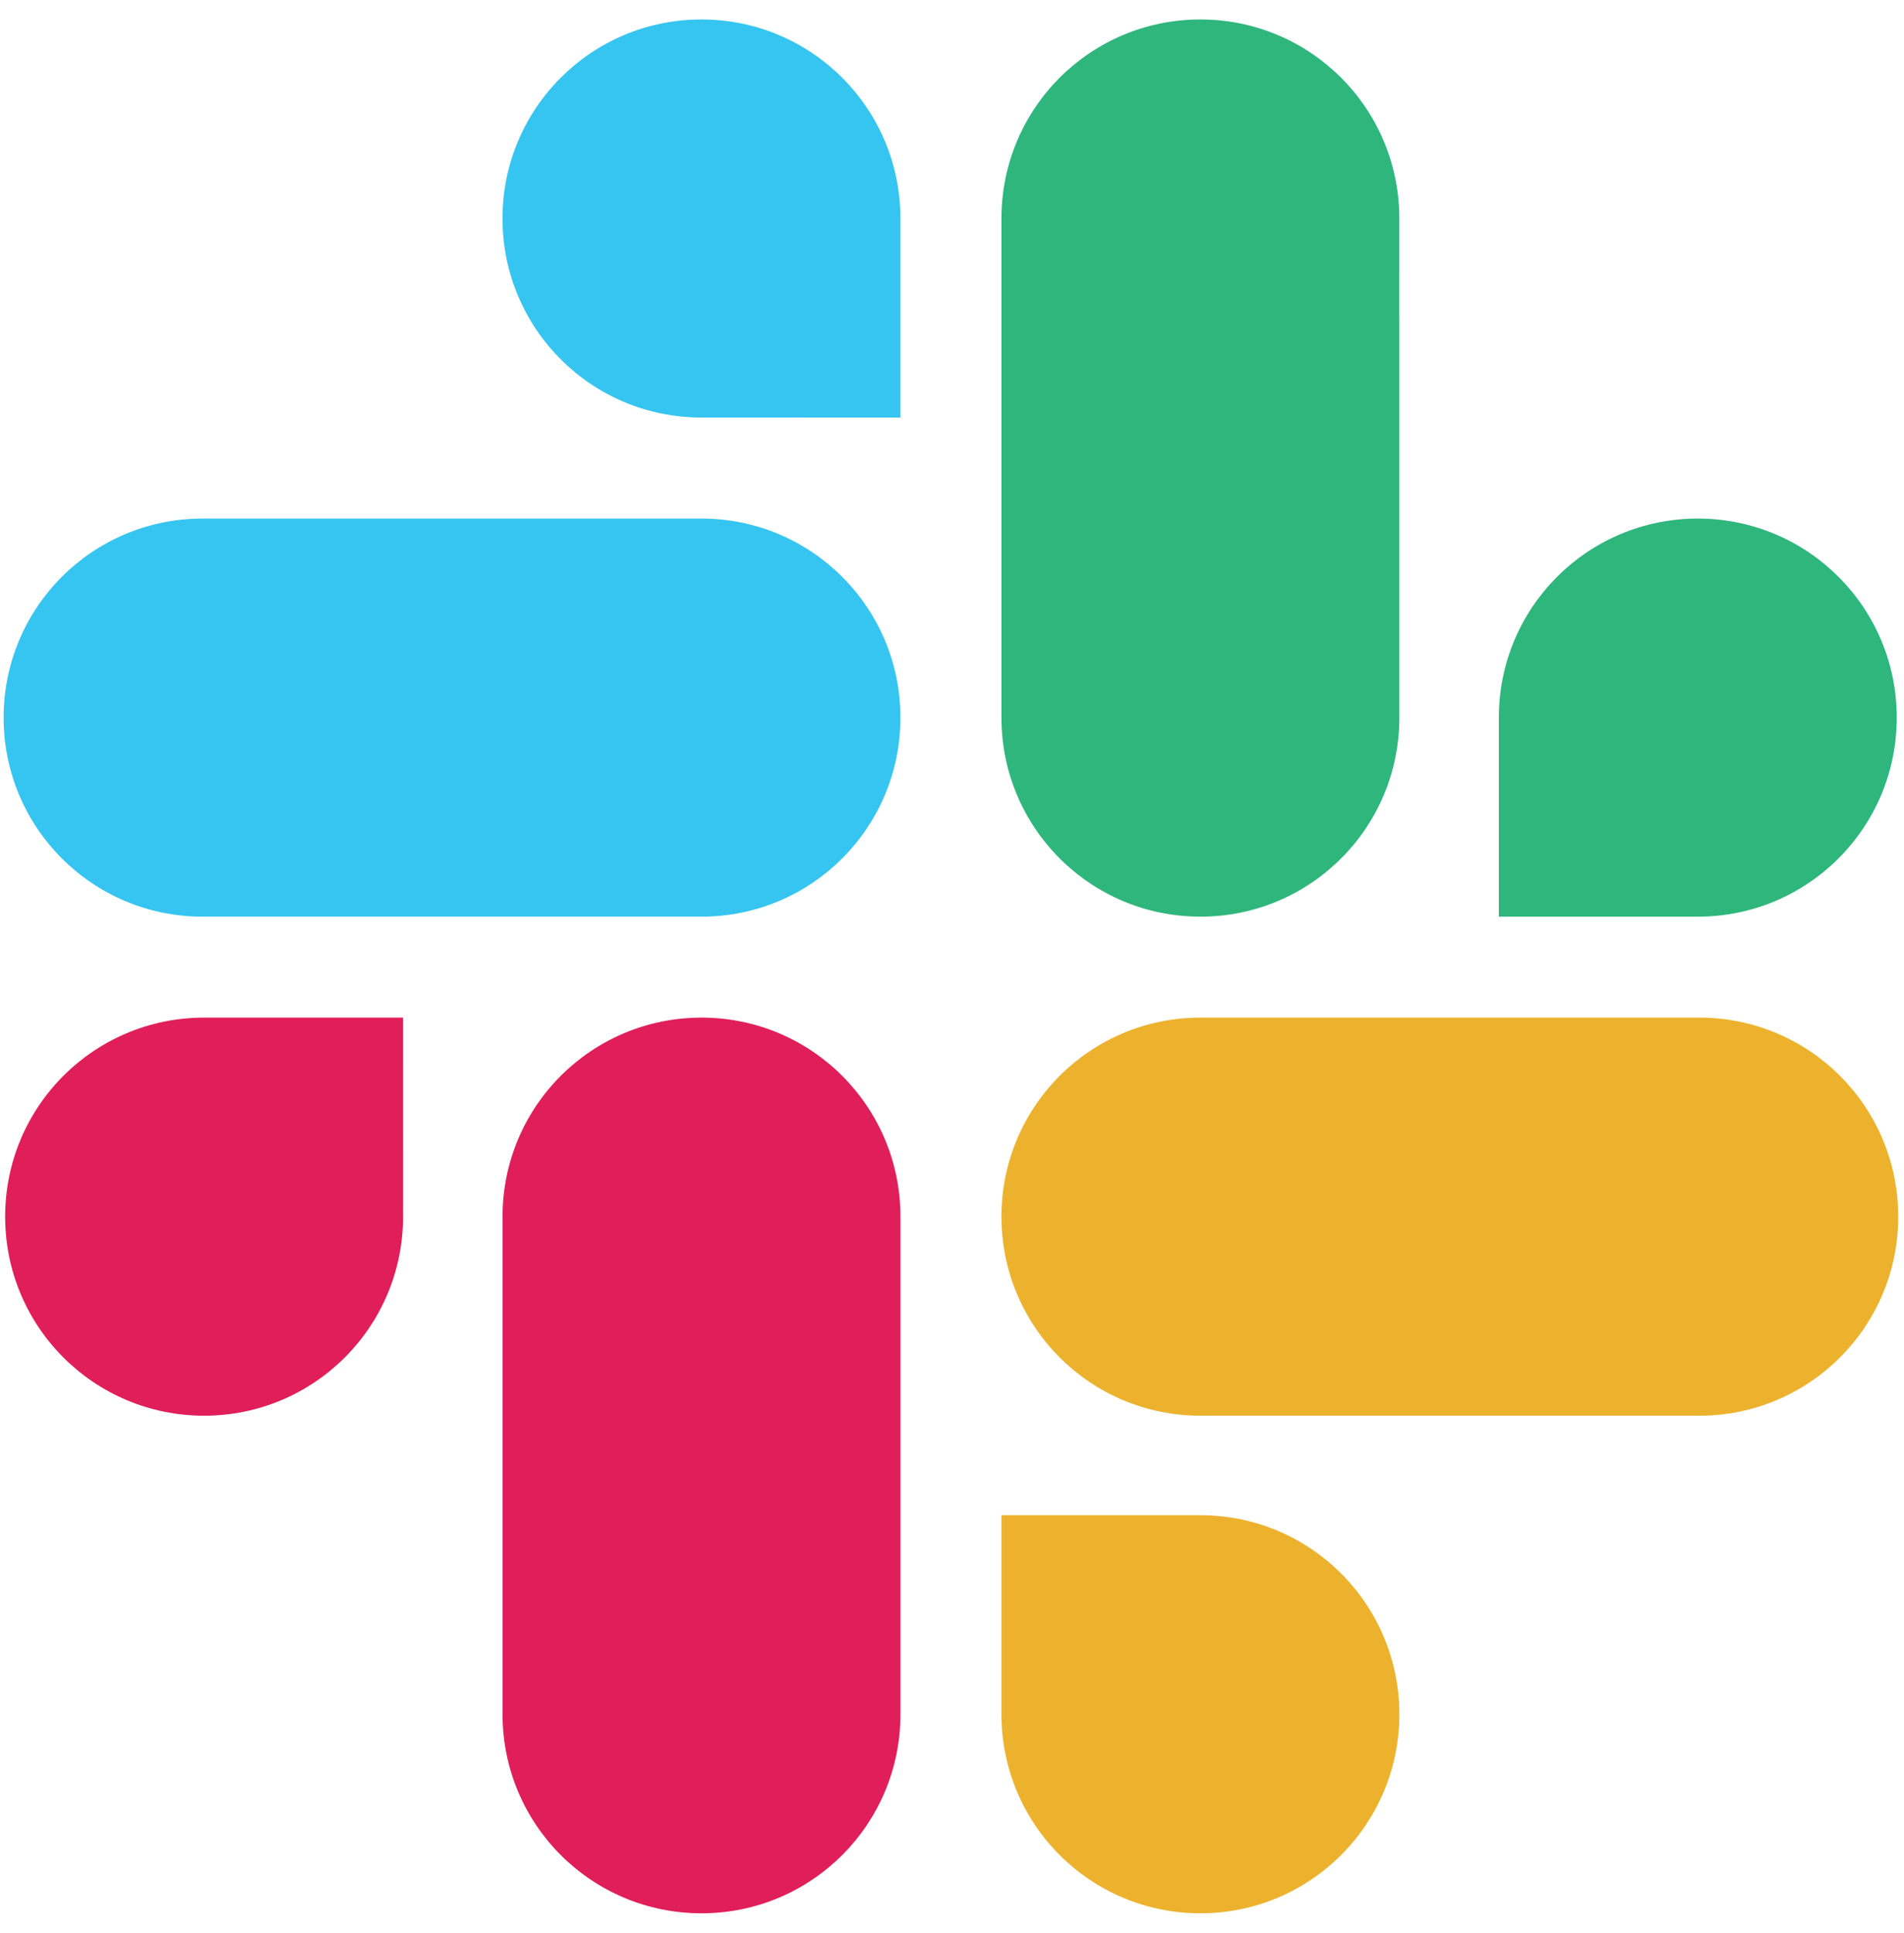 <svg width="68" height="69" viewBox="0 0 68 69" fill="none" xmlns="http://www.w3.org/2000/svg">
<g clip-path="url(#clip0_3989_371)">
<path d="M14.395 43.433C14.395 47.363 11.219 50.539 7.289 50.539C3.359 50.539 0.184 47.363 0.184 43.433C0.184 39.504 3.359 36.328 7.289 36.328H14.394L14.395 43.433ZM17.948 43.433C17.948 39.504 21.123 36.328 25.053 36.328C28.983 36.328 32.159 39.504 32.159 43.434V61.197C32.159 65.127 28.983 68.303 25.053 68.303C21.124 68.303 17.948 65.127 17.948 61.197V43.433Z" fill="#E01E5A"/>
<path d="M25.052 14.906C21.122 14.906 17.946 11.73 17.946 7.801C17.946 3.871 21.123 0.695 25.052 0.695C28.982 0.695 32.158 3.871 32.158 7.801V14.907L25.052 14.906ZM25.052 18.513C28.982 18.513 32.158 21.689 32.158 25.619C32.158 29.548 28.982 32.724 25.052 32.724H7.235C3.305 32.724 0.129 29.548 0.129 25.618C0.129 21.689 3.305 18.513 7.234 18.513H25.052Z" fill="#36C5F0"/>
<path d="M53.53 25.619C53.53 21.689 56.706 18.513 60.635 18.513C64.564 18.513 67.741 21.689 67.741 25.619C67.741 29.548 64.564 32.724 60.635 32.724H53.53V25.619ZM49.977 25.619C49.977 29.548 46.801 32.724 42.871 32.724C38.941 32.724 35.766 29.548 35.766 25.618V7.801C35.766 3.871 38.941 0.695 42.871 0.695C46.8 0.695 49.976 3.871 49.976 7.801L49.977 25.619Z" fill="#2EB67D"/>
<path d="M42.871 54.092C46.8 54.092 49.977 57.268 49.977 61.197C49.977 65.127 46.8 68.303 42.871 68.303C38.941 68.303 35.766 65.127 35.766 61.197V54.092H42.871ZM42.871 50.539C38.941 50.539 35.766 47.363 35.766 43.433C35.766 39.504 38.941 36.328 42.871 36.328H60.689C64.618 36.328 67.794 39.504 67.794 43.434C67.794 47.363 64.618 50.539 60.689 50.539H42.871Z" fill="#ECB22E"/>
</g>
<defs>
<clipPath id="clip0_3989_371">
<rect x="0.129" y="0.695" width="67.826" height="67.826" rx="20" fill="white"/>
</clipPath>
</defs>
</svg>
